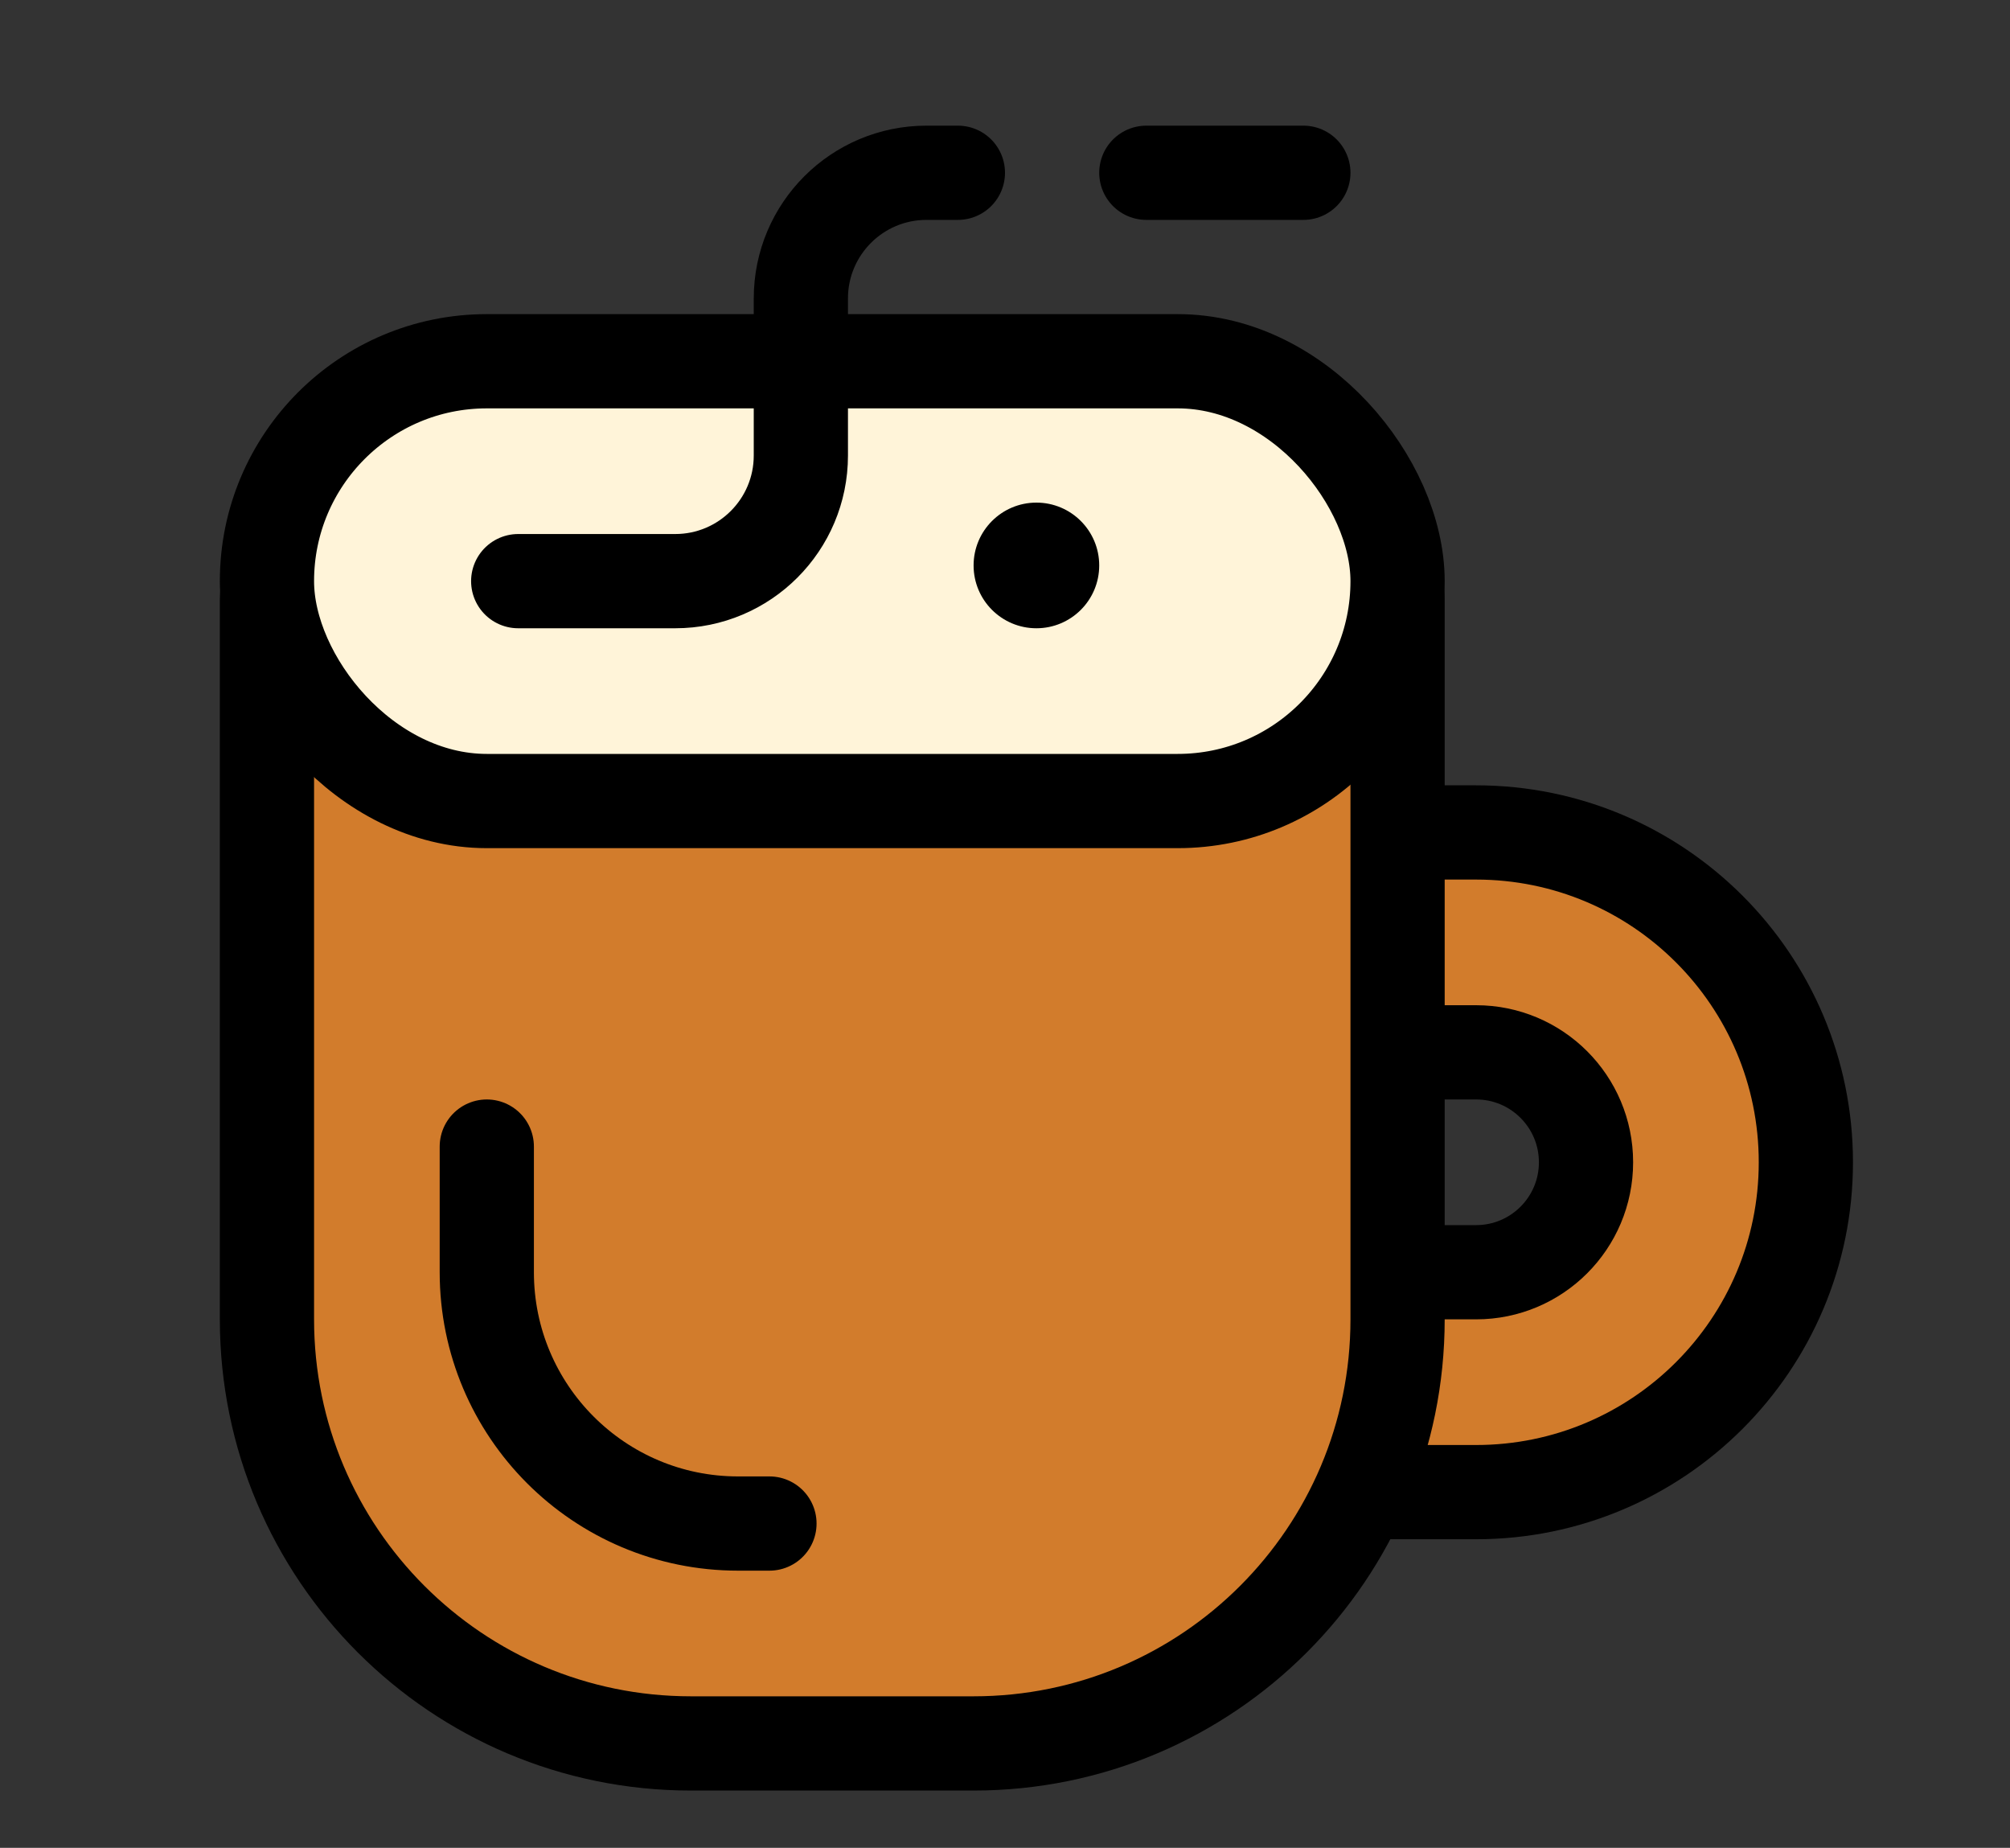 <svg width="272" height="250" viewBox="0 0 272 250" fill="none" xmlns="http://www.w3.org/2000/svg">
<rect x="0" y="0" width="272" height="250" fill="#333333" stroke="none"/>
<path d="M163.625 136V142.375H170H199.75C207.965 142.375 214.625 149.035 214.625 157.25C214.625 165.465 207.965 172.125 199.75 172.125H170H163.625V178.5V195.5V201.875H170H199.75C224.396 201.875 244.375 181.896 244.375 157.25C244.375 132.604 224.396 112.625 199.75 112.625H170H163.625V119V136Z" fill="#D27C2C" stroke="black" stroke-width="12.75"/>
<path d="M182.325 74.375H42.925C39.169 74.375 36.125 77.419 36.125 81.175V178.5C36.125 210.187 61.813 235.875 93.5 235.875H131.75C163.437 235.875 189.125 210.187 189.125 178.5V81.175C189.125 77.419 186.081 74.375 182.325 74.375Z" fill="#D27C2C" stroke="black" stroke-width="12.75"/>
<rect x="36.125" y="48.875" width="153" height="59.5" rx="29.75" fill="#FFF4D9" stroke="black" stroke-width="12.75"/>
<path d="M65.875 155.125V172.125C65.875 190.903 81.097 206.125 99.875 206.125H104.125" stroke="black" stroke-width="12.75" stroke-linecap="round"/>
<path d="M70.125 78.625H91.375C100.764 78.625 108.375 71.014 108.375 61.625V40.375C108.375 30.986 115.986 23.375 125.375 23.375H129.625" stroke="black" stroke-width="12.75" stroke-linecap="round"/>
<circle cx="140.25" cy="76.5" r="8.5" fill="black"/>
<path d="M155.125 23.375H176.375" stroke="black" stroke-width="12.75" stroke-linecap="round"/>
</svg>
